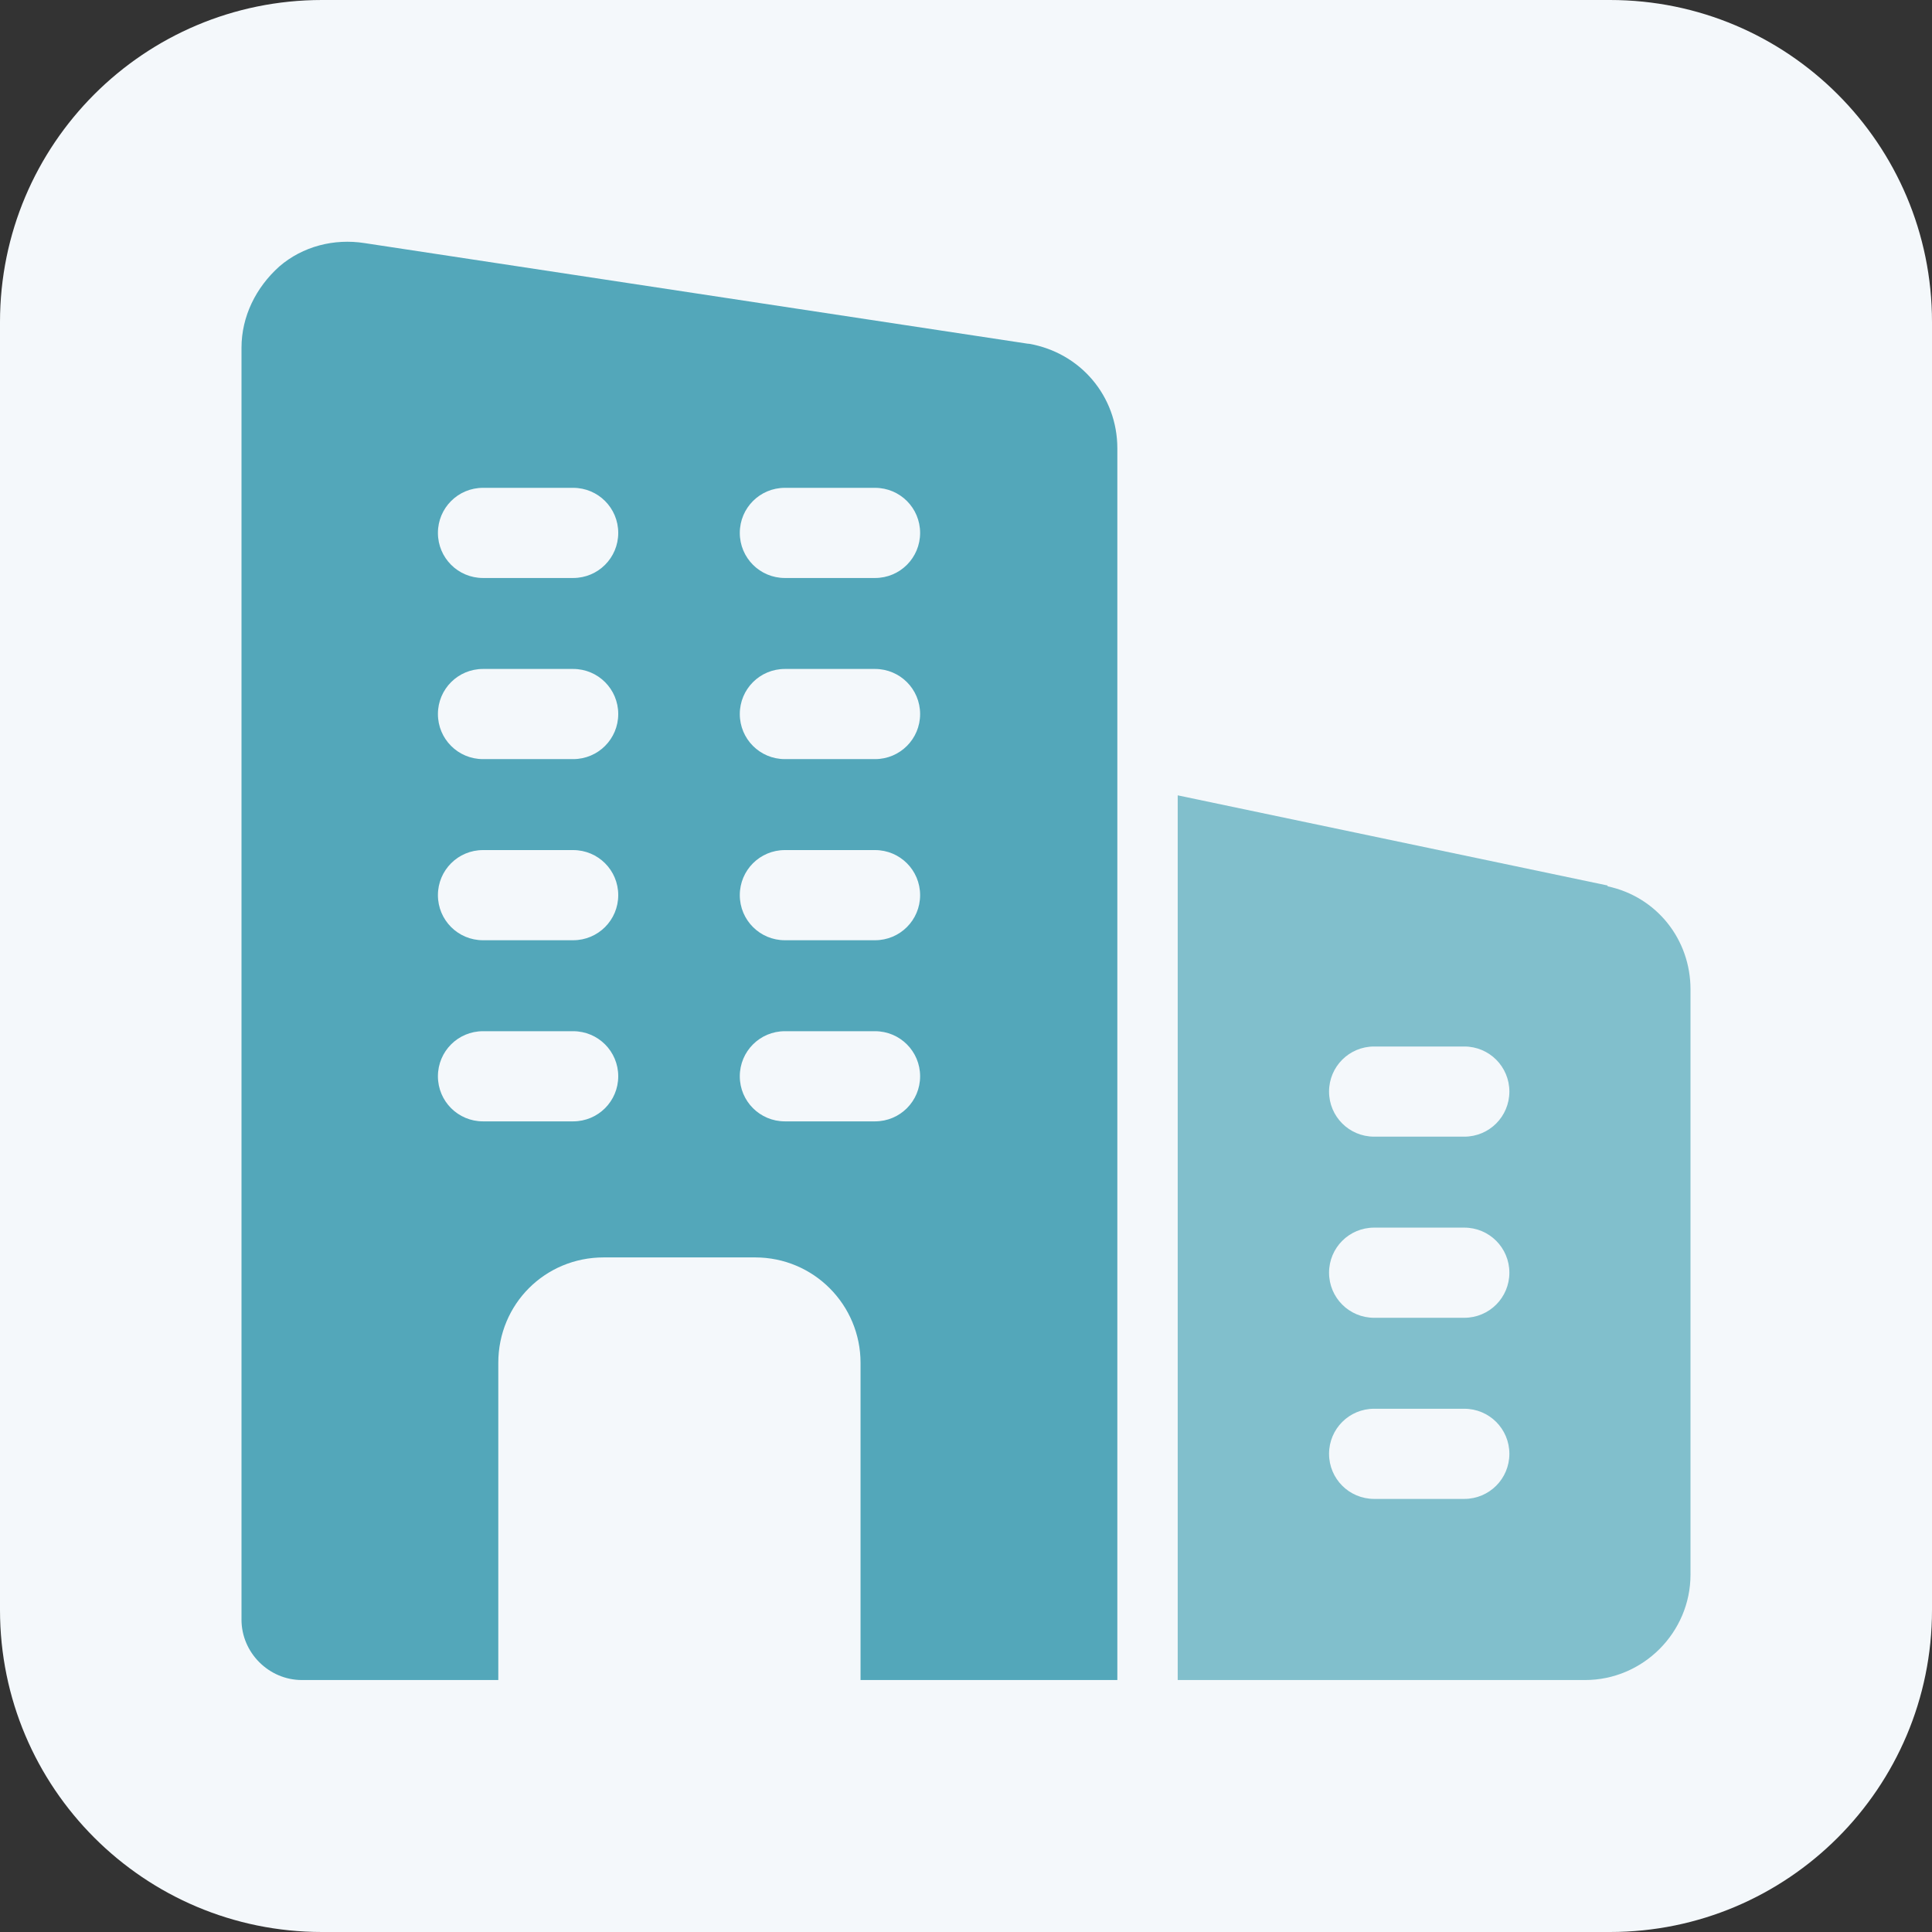 <svg width="24" height="24" viewBox="0 0 24 24" fill="none" xmlns="http://www.w3.org/2000/svg">
<rect x="0" y="0" width="24" height="24" fill="#333333" stroke="none"/>
<path d="M0 4C0 1.791 1.791 0 4 0H20C22.209 0 24 1.791 24 4V20C24 22.209 22.209 24 20 24H4C1.791 24 0 22.209 0 20V4Z" fill="#F4F8FB"/>
<g clip-path="url(#clip0_14_825)">
<path d="M12.77 4.27L4.53 3.02C4.15 2.96 3.76 3.06 3.47 3.31C3.18 3.57 3 3.93 3 4.32V20.12C3 20.53 3.34 20.87 3.75 20.87H6.19V16.93C6.19 16.2 6.77 15.62 7.5 15.62H9.38C10.11 15.62 10.69 16.21 10.69 16.93V20.87H13.88V5.57C13.88 4.92 13.42 4.38 12.78 4.27H12.77ZM7.12 13.93H6C5.69 13.93 5.44 13.68 5.44 13.37C5.44 13.06 5.69 12.81 6 12.81H7.12C7.43 12.81 7.68 13.06 7.68 13.37C7.68 13.68 7.43 13.93 7.12 13.93ZM7.12 11.68H6C5.69 11.68 5.44 11.43 5.44 11.12C5.44 10.81 5.69 10.56 6 10.56H7.12C7.43 10.56 7.68 10.81 7.68 11.12C7.68 11.43 7.43 11.68 7.12 11.68ZM7.12 9.43H6C5.69 9.43 5.44 9.18 5.44 8.87C5.44 8.56 5.69 8.31 6 8.31H7.12C7.43 8.31 7.68 8.56 7.68 8.87C7.68 9.18 7.43 9.43 7.12 9.43ZM7.12 7.18H6C5.69 7.18 5.44 6.93 5.44 6.62C5.44 6.31 5.69 6.06 6 6.06H7.12C7.43 6.06 7.68 6.31 7.68 6.62C7.68 6.93 7.43 7.18 7.12 7.18ZM10.87 13.93H9.75C9.44 13.93 9.19 13.68 9.19 13.37C9.19 13.06 9.44 12.81 9.75 12.81H10.87C11.18 12.81 11.43 13.06 11.43 13.37C11.43 13.68 11.18 13.93 10.87 13.93ZM10.87 11.68H9.75C9.44 11.68 9.19 11.43 9.19 11.12C9.19 10.81 9.44 10.56 9.75 10.56H10.87C11.18 10.56 11.43 10.81 11.43 11.12C11.43 11.43 11.18 11.68 10.87 11.68ZM10.87 9.43H9.75C9.44 9.43 9.19 9.18 9.19 8.87C9.19 8.56 9.44 8.31 9.75 8.31H10.87C11.18 8.31 11.43 8.56 11.43 8.87C11.43 9.18 11.18 9.43 10.87 9.43ZM10.87 7.18H9.75C9.44 7.18 9.19 6.93 9.19 6.62C9.19 6.31 9.44 6.06 9.75 6.06H10.87C11.18 6.06 11.43 6.31 11.43 6.62C11.43 6.93 11.18 7.18 10.87 7.18Z" fill="#53A7BA"/>
<path d="M19.97 11L14.63 9.88V20.87H19.69C20.41 20.87 21 20.28 21 19.56V12.29C21 11.67 20.58 11.14 19.97 11.01V11ZM18.19 18.62H17.07C16.76 18.62 16.51 18.37 16.51 18.06C16.51 17.75 16.76 17.5 17.07 17.5H18.19C18.5 17.5 18.75 17.75 18.75 18.06C18.75 18.37 18.5 18.62 18.19 18.62ZM18.19 16.37H17.07C16.76 16.37 16.51 16.12 16.51 15.81C16.51 15.5 16.76 15.25 17.07 15.25H18.19C18.5 15.25 18.75 15.5 18.75 15.81C18.75 16.12 18.5 16.37 18.19 16.37ZM18.19 14.12H17.07C16.76 14.12 16.51 13.87 16.51 13.56C16.51 13.25 16.76 13 17.07 13H18.19C18.5 13 18.75 13.25 18.75 13.56C18.75 13.87 18.5 14.12 18.19 14.12Z" fill="#81BFCC"/>
</g>
<defs>
<clipPath id="clip0_14_825">
<rect width="18" height="17.87" fill="white" transform="translate(3 3)"/>
</clipPath>
</defs>
</svg>
